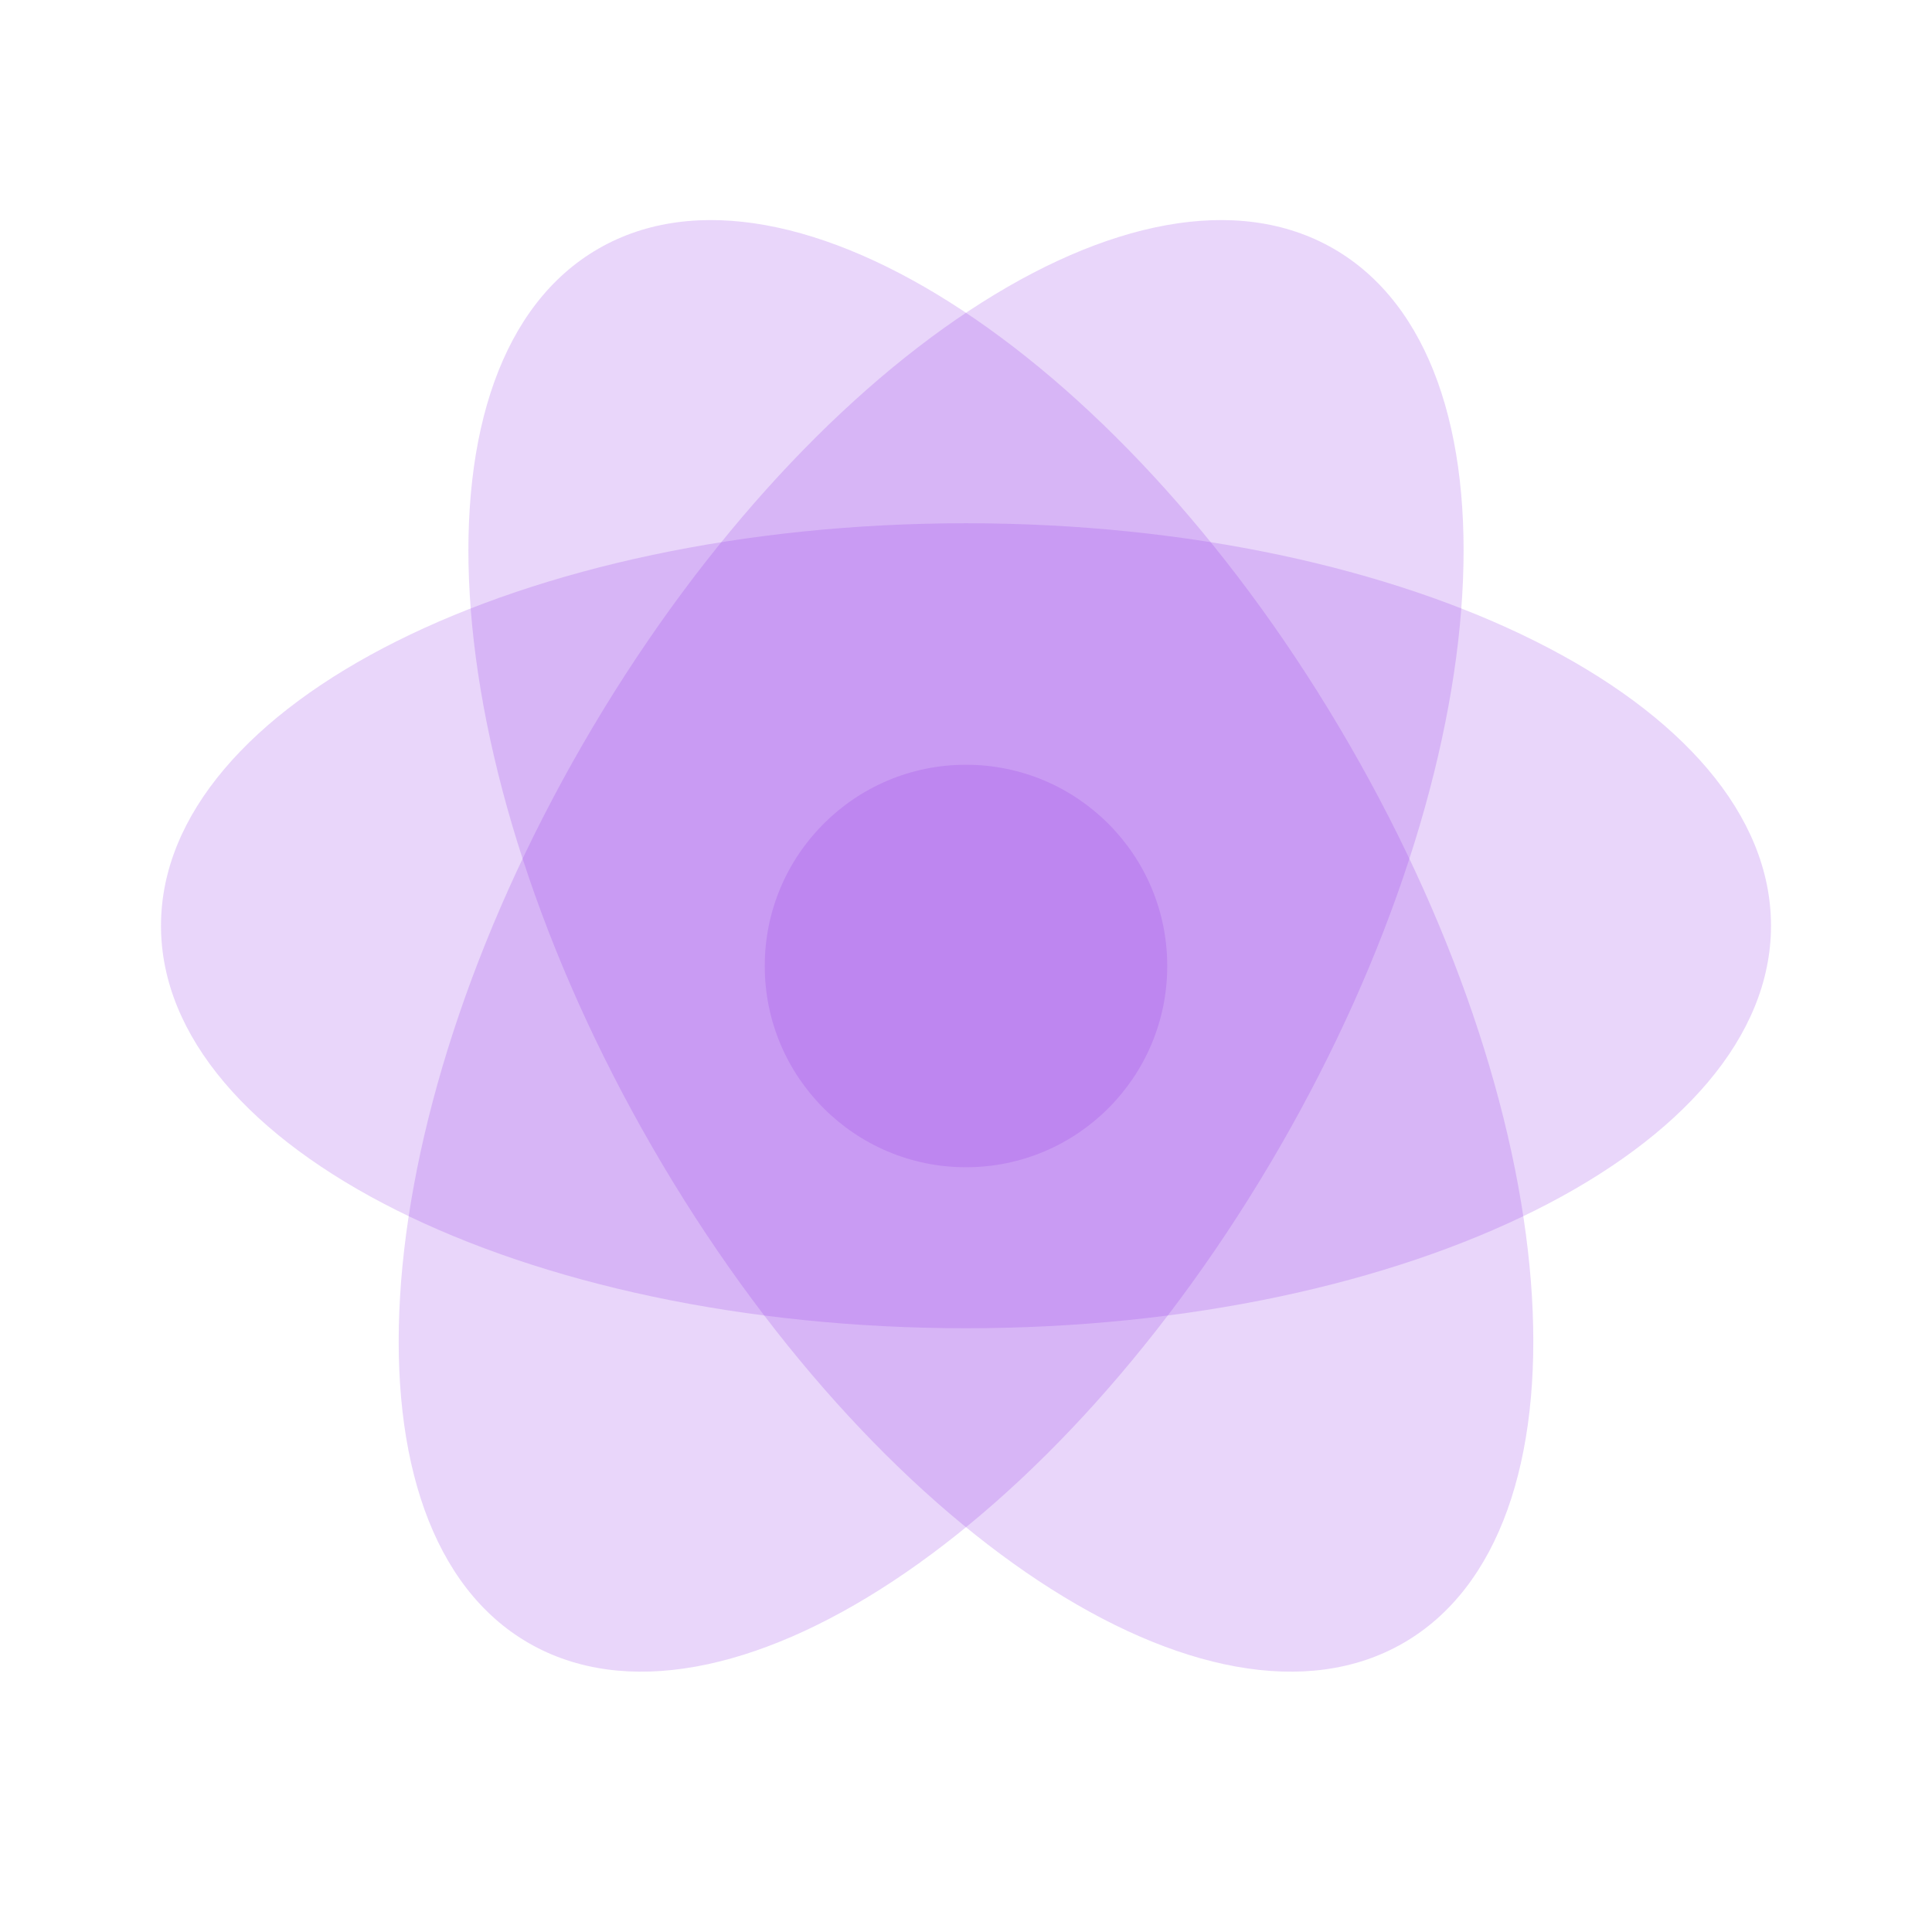 <svg xmlns="http://www.w3.org/2000/svg" viewBox="0 0 24 24">
  <g fill="rgba(147, 51, 234, 0.2)">
    <circle cx="12" cy="12" r="2.5"/>
    <path d="M12 6.5c5.523 0 10 2.239 10 5s-4.477 5-10 5-10-2.239-10-5 4.477-5 10-5z"/>
    <path d="M12 6.5c5.523 0 10 2.239 10 5s-4.477 5-10 5-10-2.239-10-5 4.477-5 10-5z" transform="rotate(60 12 12)"/>
    <path d="M12 6.5c5.523 0 10 2.239 10 5s-4.477 5-10 5-10-2.239-10-5 4.477-5 10-5z" transform="rotate(-60 12 12)"/>
  </g>
</svg> 